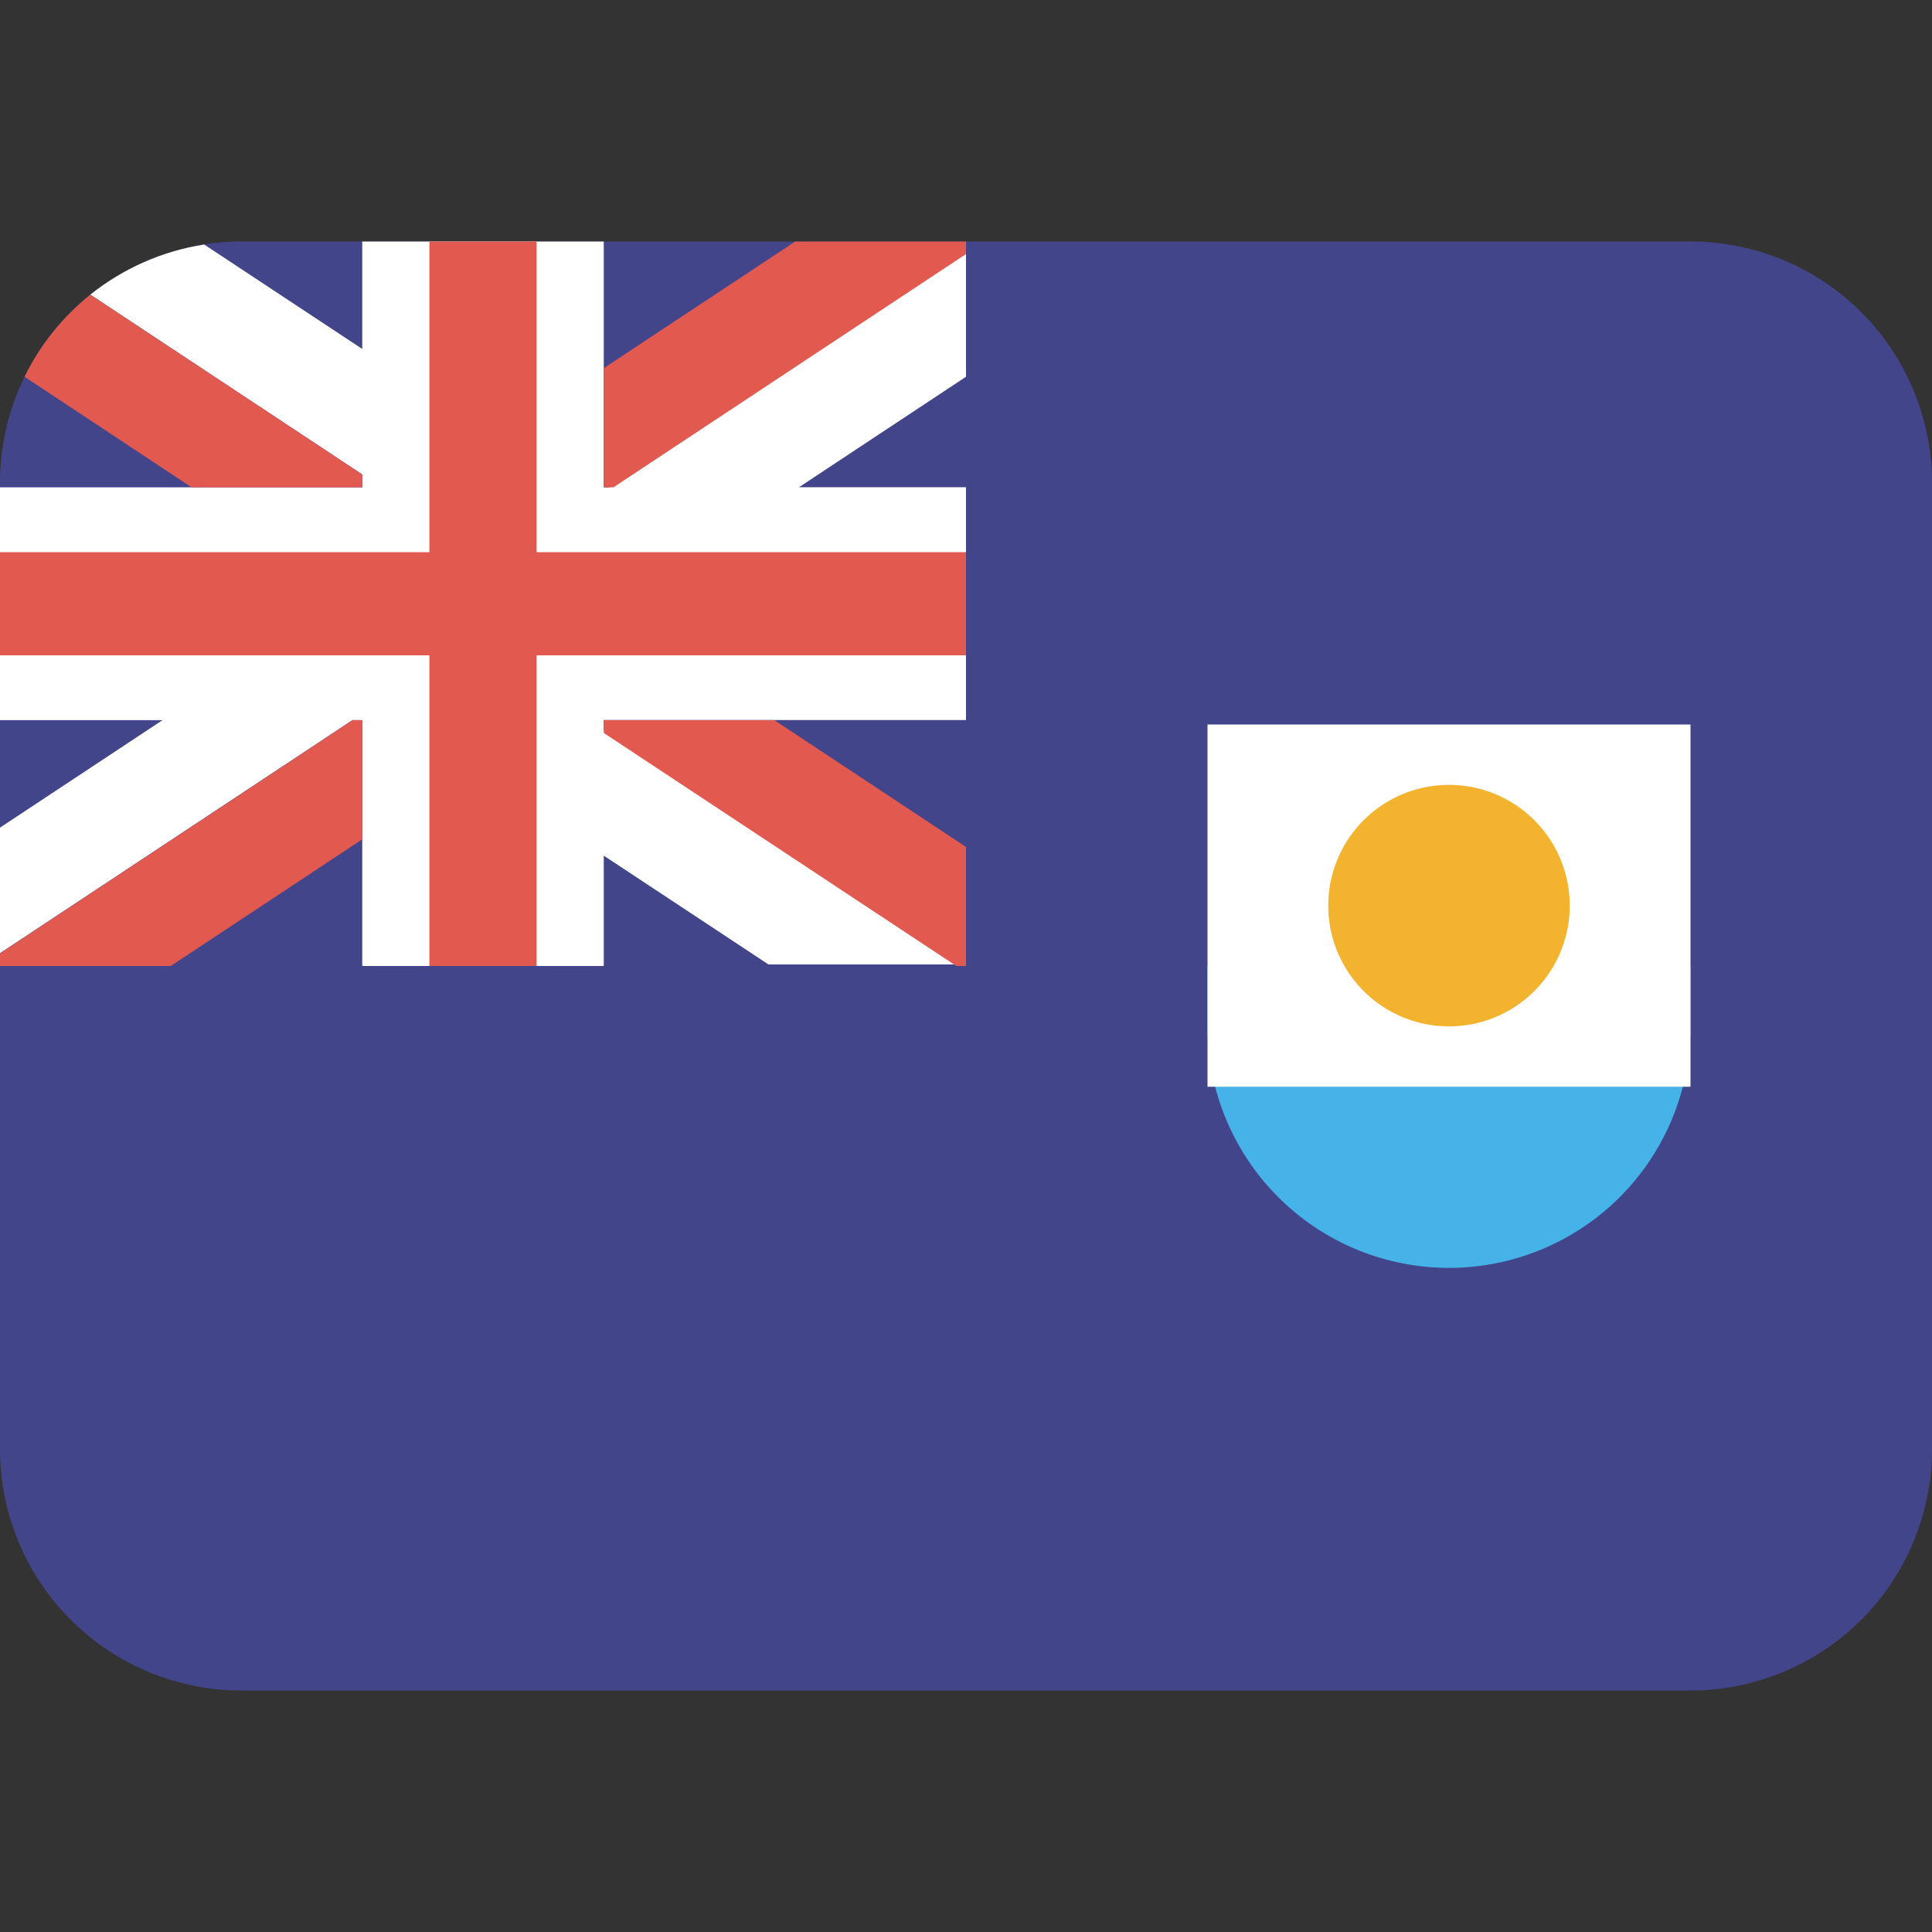 <svg class="SVGInline-svg SVGInline--cleaned-svg SVG-svg" height="16" width="16" xmlns="http://www.w3.org/2000/svg" viewBox="0 0 16 16" name="AI"><rect x="0" y="0" width="16" height="16" fill="#333333" stroke="none"/><g fill="none" fill-rule="evenodd"><path fill="#43458B" fill-rule="nonzero" d="M2 2h12a2 2 0 0 1 2 2v8a2 2 0 0 1-2 2H2a2 2 0 0 1-2-2V4a2 2 0 0 1 2-2Z"></path><path fill="#45B2E8" fill-rule="nonzero" d="M10 8h4v.5a2 2 0 1 1-4 0V8Z"></path><path fill="#FFF" fill-rule="nonzero" d="M10 6h4v3h-4z"></path><path fill="#F4B32E" fill-rule="nonzero" d="M12 8.5a1 1 0 1 1 0-2 1 1 0 0 1 0 2Z"></path><path fill="#FFF" d="M1.346 5.964H0V4.036h3v-.107L.748 2.44c.267-.213.59-.36.943-.415L3 2.89V2h2v2.036h.046L8 2.08v1.04l-1.383.915H8v1.928H5v.083l2.934 1.941h-1.57L5 7.086V8H3V5.964h-.082L0 7.894v-1.04l1.346-.89Z"></path><path fill="#E25950" d="M3 3.93v.106H1.587L.203 3.12c.13-.265.317-.497.545-.68L3 3.93Zm2-.881L6.586 2H8v.104L5.08 4.036H5v-.987ZM2.92 5.964H3v.987L1.414 8H0v-.104l2.92-1.932Zm3.493 0L8 7.014V8h-.08L5 6.07v-.106h1.413ZM8 5.427H4.444V8h-.888V5.427H0v-.854h3.556V2h.888v2.573H8v.854Z"></path></g></svg>